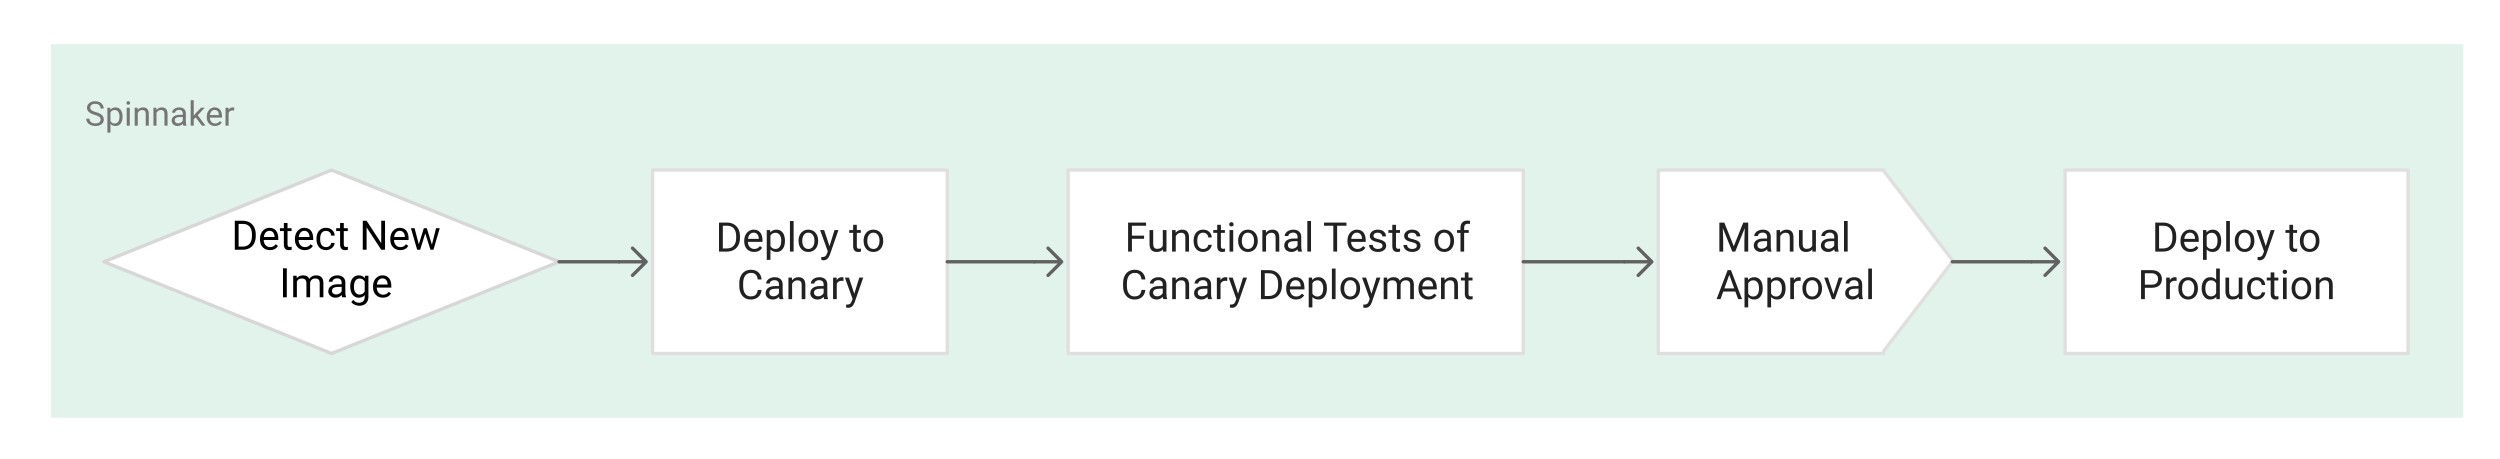 <?xml version="1.0" encoding="UTF-8" standalone="no"?>
<!DOCTYPE svg PUBLIC "-//W3C//DTD SVG 1.1//EN" "http://www.w3.org/Graphics/SVG/1.1/DTD/svg11.dtd">
<svg xmlns="http://www.w3.org/2000/svg" xmlns:xl="http://www.w3.org/1999/xlink" version="1.1" viewBox="0 0 736 135" width="736pt" height="135pt" xmlns:dc="http://purl.org/dc/elements/1.1/">
  <defs>
    <marker orient="auto" overflow="visible" markerUnits="strokeWidth" id="TreehouseArrow_Marker" viewBox="-1 -5 10 10" markerWidth="10" markerHeight="10" color="#616161">
      <g>
        <path d="M 8 0 L 0 0 M 4 -4 L 8 0 L 4 4" fill="none" stroke="currentColor" stroke-width="1"/>
      </g>
    </marker>
  </defs>
  <g stroke="none" stroke-opacity="1" stroke-dasharray="none" fill="none" fill-opacity="1">
    <title>Flow chart 3</title>
    <g>
      <title>Layer 1</title>
      <rect x="15" y="13" width="710.192" height="110" fill="#e2f3ec"/>
      <path d="M 97.596 50.064 L 164.596 77.064 L 97.596 104.064 L 30.596 77.064 Z" fill="white"/>
      <path d="M 97.596 50.064 L 164.596 77.064 L 97.596 104.064 L 30.596 77.064 Z" stroke="#d7d7d7" stroke-linecap="round" stroke-linejoin="round" stroke-width="1"/>
      <rect x="192.118" y="50.064" width="86.762" height="54" fill="white"/>
      <rect x="192.118" y="50.064" width="86.762" height="54" stroke="#dfdfdf" stroke-linecap="round" stroke-linejoin="round" stroke-width="1"/>
      <rect x="314.447" y="50.064" width="134" height="54" fill="white"/>
      <rect x="314.447" y="50.064" width="134" height="54" stroke="#dfdfdf" stroke-linecap="round" stroke-linejoin="round" stroke-width="1"/>
      <rect x="607.954" y="50.064" width="101" height="54" fill="white"/>
      <rect x="607.954" y="50.064" width="101" height="54" stroke="#dfdfdf" stroke-linecap="round" stroke-linejoin="round" stroke-width="1"/>
      <path d="M 554.639 103.221 L 574.954 76.814 L 554.639 50.407 L 554.639 50.064 L 554.375 50.064 L 488.192 50.064 L 488.192 104.064 L 554.639 104.064 Z" fill="white"/>
      <path d="M 554.639 103.221 L 574.954 76.814 L 554.639 50.407 L 554.639 50.064 L 554.375 50.064 L 488.192 50.064 L 488.192 104.064 L 554.639 104.064 Z" stroke="#dfdfdf" stroke-linecap="round" stroke-linejoin="round" stroke-width="1"/>
      <path d="M 164.596 77.064 L 166.547 77.064 L 182.218 77.064" marker-end="url(#TreehouseArrow_Marker)" stroke="#616161" stroke-linecap="round" stroke-linejoin="round" stroke-width="1"/>
      <line x1="278.88" y1="77.064" x2="304.547" y2="77.064" marker-end="url(#TreehouseArrow_Marker)" stroke="#616161" stroke-linecap="round" stroke-linejoin="round" stroke-width="1"/>
      <path d="M 448.447 77.064 L 456.51 77.064 L 478.291 77.064" marker-end="url(#TreehouseArrow_Marker)" stroke="#616161" stroke-linecap="round" stroke-linejoin="round" stroke-width="1"/>
      <path d="M 574.761 77.064 L 595.013 77.064 L 598.054 77.064" marker-end="url(#TreehouseArrow_Marker)" stroke="#616161" stroke-linecap="round" stroke-linejoin="round" stroke-width="1"/>
      <path d="M 27.92 33.831 C 27.116 33.6 26.531 33.316 26.165 32.979 C 25.798 32.642 25.615 32.226 25.615 31.731 C 25.615 31.172 25.839 30.708 26.287 30.342 C 26.734 29.976 27.316 29.793 28.032 29.793 C 28.521 29.793 28.956 29.887 29.338 30.076 C 29.721 30.265 30.017 30.525 30.227 30.857 C 30.437 31.189 30.542 31.552 30.542 31.946 L 29.6 31.946 C 29.6 31.517 29.463 31.179 29.189 30.933 C 28.916 30.687 28.53 30.564 28.032 30.564 C 27.57 30.564 27.209 30.666 26.951 30.87 C 26.692 31.073 26.562 31.355 26.562 31.717 C 26.562 32.007 26.685 32.251 26.931 32.452 C 27.177 32.652 27.595 32.835 28.186 33.001 C 28.777 33.167 29.239 33.35 29.573 33.55 C 29.906 33.75 30.154 33.984 30.315 34.251 C 30.476 34.518 30.557 34.832 30.557 35.193 C 30.557 35.77 30.332 36.231 29.883 36.578 C 29.434 36.924 28.833 37.098 28.081 37.098 C 27.593 37.098 27.137 37.004 26.714 36.817 C 26.291 36.63 25.964 36.373 25.735 36.048 C 25.505 35.722 25.391 35.353 25.391 34.939 L 26.333 34.939 C 26.333 35.369 26.492 35.708 26.809 35.958 C 27.126 36.207 27.55 36.331 28.081 36.331 C 28.576 36.331 28.955 36.23 29.219 36.028 C 29.482 35.826 29.614 35.551 29.614 35.203 C 29.614 34.855 29.492 34.585 29.248 34.395 C 29.004 34.205 28.561 34.017 27.92 33.831 Z" fill="#757575"/>
      <path d="M 36.079 34.417 C 36.079 35.221 35.895 35.869 35.527 36.36 C 35.16 36.852 34.661 37.098 34.033 37.098 C 33.392 37.098 32.887 36.894 32.52 36.487 L 32.52 39.031 L 31.616 39.031 L 31.616 31.717 L 32.441 31.717 L 32.485 32.303 C 32.853 31.847 33.364 31.619 34.019 31.619 C 34.653 31.619 35.155 31.858 35.525 32.337 C 35.894 32.815 36.079 33.481 36.079 34.334 Z M 35.176 34.314 C 35.176 33.719 35.049 33.248 34.795 32.903 C 34.541 32.558 34.193 32.386 33.75 32.386 C 33.203 32.386 32.793 32.628 32.52 33.113 L 32.52 35.638 C 32.79 36.119 33.203 36.36 33.76 36.36 C 34.193 36.36 34.537 36.189 34.792 35.845 C 35.048 35.502 35.176 34.992 35.176 34.314 Z" fill="#757575"/>
      <path d="M 38.208 37 L 37.305 37 L 37.305 31.717 L 38.208 31.717 Z M 37.231 30.315 C 37.231 30.169 37.276 30.045 37.366 29.944 C 37.455 29.843 37.588 29.793 37.764 29.793 C 37.939 29.793 38.073 29.843 38.164 29.944 C 38.255 30.045 38.301 30.169 38.301 30.315 C 38.301 30.462 38.255 30.584 38.164 30.682 C 38.073 30.779 37.939 30.828 37.764 30.828 C 37.588 30.828 37.455 30.779 37.366 30.682 C 37.276 30.584 37.231 30.462 37.231 30.315 Z" fill="#757575"/>
      <path d="M 40.508 31.717 L 40.537 32.381 C 40.941 31.873 41.468 31.619 42.119 31.619 C 43.236 31.619 43.799 32.249 43.809 33.509 L 43.809 37 L 42.905 37 L 42.905 33.504 C 42.902 33.123 42.815 32.841 42.644 32.659 C 42.473 32.477 42.207 32.386 41.846 32.386 C 41.553 32.386 41.296 32.464 41.074 32.62 C 40.853 32.776 40.68 32.981 40.557 33.235 L 40.557 37 L 39.653 37 L 39.653 31.717 Z" fill="#757575"/>
      <path d="M 46.025 31.717 L 46.055 32.381 C 46.458 31.873 46.986 31.619 47.637 31.619 C 48.753 31.619 49.316 32.249 49.326 33.509 L 49.326 37 L 48.423 37 L 48.423 33.504 C 48.42 33.123 48.333 32.841 48.162 32.659 C 47.991 32.477 47.725 32.386 47.363 32.386 C 47.07 32.386 46.813 32.464 46.592 32.62 C 46.37 32.776 46.198 32.981 46.074 33.235 L 46.074 37 L 45.171 37 L 45.171 31.717 Z" fill="#757575"/>
      <path d="M 53.95 37 C 53.898 36.896 53.856 36.71 53.823 36.443 C 53.403 36.88 52.902 37.098 52.319 37.098 C 51.798 37.098 51.371 36.95 51.038 36.656 C 50.704 36.361 50.537 35.988 50.537 35.535 C 50.537 34.985 50.746 34.558 51.165 34.253 C 51.583 33.949 52.171 33.797 52.93 33.797 L 53.809 33.797 L 53.809 33.382 C 53.809 33.066 53.714 32.815 53.525 32.627 C 53.337 32.44 53.058 32.347 52.69 32.347 C 52.368 32.347 52.098 32.428 51.88 32.591 C 51.662 32.754 51.553 32.951 51.553 33.182 L 50.645 33.182 C 50.645 32.918 50.738 32.663 50.925 32.417 C 51.112 32.172 51.366 31.977 51.687 31.834 C 52.008 31.691 52.36 31.619 52.744 31.619 C 53.353 31.619 53.83 31.771 54.175 32.076 C 54.52 32.38 54.699 32.799 54.712 33.333 L 54.712 35.765 C 54.712 36.25 54.774 36.635 54.897 36.922 L 54.897 37 Z M 52.451 36.312 C 52.734 36.312 53.003 36.238 53.257 36.092 C 53.511 35.945 53.695 35.755 53.809 35.521 L 53.809 34.437 L 53.101 34.437 C 51.994 34.437 51.44 34.76 51.44 35.408 C 51.44 35.691 51.535 35.913 51.724 36.072 C 51.912 36.232 52.155 36.312 52.451 36.312 Z" fill="#757575"/>
      <path d="M 57.603 34.554 L 57.036 35.145 L 57.036 37 L 56.133 37 L 56.133 29.5 L 57.036 29.5 L 57.036 34.036 L 57.52 33.455 L 59.165 31.717 L 60.264 31.717 L 58.208 33.924 L 60.503 37 L 59.443 37 Z" fill="#757575"/>
      <path d="M 63.291 37.098 C 62.575 37.098 61.992 36.862 61.543 36.392 C 61.094 35.922 60.869 35.293 60.869 34.505 L 60.869 34.339 C 60.869 33.815 60.969 33.347 61.169 32.935 C 61.37 32.523 61.65 32.201 62.009 31.968 C 62.369 31.736 62.759 31.619 63.179 31.619 C 63.866 31.619 64.399 31.845 64.78 32.298 C 65.161 32.75 65.352 33.398 65.352 34.241 L 65.352 34.617 L 61.772 34.617 C 61.785 35.138 61.938 35.559 62.229 35.879 C 62.52 36.2 62.891 36.36 63.34 36.36 C 63.659 36.36 63.929 36.295 64.15 36.165 C 64.372 36.035 64.565 35.862 64.731 35.647 L 65.283 36.077 C 64.84 36.757 64.176 37.098 63.291 37.098 Z M 63.179 32.361 C 62.814 32.361 62.508 32.494 62.261 32.759 C 62.013 33.025 61.86 33.396 61.802 33.875 L 64.448 33.875 L 64.448 33.807 C 64.422 33.348 64.299 32.992 64.077 32.74 C 63.856 32.487 63.556 32.361 63.179 32.361 Z" fill="#757575"/>
      <path d="M 68.95 32.527 C 68.813 32.505 68.665 32.493 68.506 32.493 C 67.913 32.493 67.511 32.745 67.3 33.25 L 67.3 37 L 66.396 37 L 66.396 31.717 L 67.275 31.717 L 67.29 32.327 C 67.586 31.855 68.006 31.619 68.55 31.619 C 68.726 31.619 68.859 31.642 68.95 31.688 Z" fill="#757575"/>
      <path d="M 69.123 73.524 L 69.123 64.993 L 71.531 64.993 C 72.274 64.993 72.93 65.157 73.5 65.485 C 74.071 65.813 74.511 66.28 74.821 66.885 C 75.132 67.491 75.289 68.186 75.293 68.971 L 75.293 69.516 C 75.293 70.321 75.138 71.026 74.827 71.631 C 74.517 72.237 74.073 72.702 73.497 73.026 C 72.921 73.35 72.25 73.516 71.485 73.524 Z M 70.248 65.918 L 70.248 72.604 L 71.432 72.604 C 72.299 72.604 72.974 72.334 73.456 71.795 C 73.939 71.256 74.18 70.489 74.18 69.493 L 74.18 68.995 C 74.18 68.026 73.952 67.273 73.497 66.736 C 73.042 66.199 72.397 65.926 71.561 65.918 Z" fill="black"/>
      <path d="M 79.453 73.641 C 78.594 73.641 77.895 73.359 77.356 72.794 C 76.817 72.23 76.547 71.475 76.547 70.53 L 76.547 70.33 C 76.547 69.702 76.667 69.14 76.907 68.646 C 77.148 68.152 77.484 67.765 77.915 67.486 C 78.347 67.206 78.815 67.067 79.319 67.067 C 80.143 67.067 80.783 67.338 81.24 67.881 C 81.697 68.424 81.926 69.202 81.926 70.213 L 81.926 70.664 L 77.631 70.664 C 77.647 71.289 77.829 71.794 78.179 72.179 C 78.529 72.564 78.973 72.756 79.512 72.756 C 79.895 72.756 80.219 72.678 80.485 72.522 C 80.75 72.366 80.983 72.159 81.182 71.901 L 81.844 72.416 C 81.313 73.233 80.516 73.641 79.453 73.641 Z M 79.319 67.957 C 78.881 67.957 78.514 68.117 78.217 68.435 C 77.92 68.753 77.737 69.2 77.666 69.774 L 80.842 69.774 L 80.842 69.692 C 80.811 69.141 80.662 68.714 80.397 68.412 C 80.131 68.109 79.772 67.957 79.319 67.957 Z" fill="black"/>
      <path d="M 84.651 65.649 L 84.651 67.184 L 85.834 67.184 L 85.834 68.022 L 84.651 68.022 L 84.651 71.954 C 84.651 72.207 84.703 72.398 84.809 72.525 C 84.914 72.652 85.094 72.715 85.348 72.715 C 85.473 72.715 85.645 72.692 85.863 72.645 L 85.863 73.524 C 85.578 73.602 85.301 73.641 85.031 73.641 C 84.547 73.641 84.182 73.495 83.936 73.202 C 83.69 72.909 83.567 72.493 83.567 71.954 L 83.567 68.022 L 82.412 68.022 L 82.412 67.184 L 83.567 67.184 L 83.567 65.649 Z" fill="black"/>
      <path d="M 89.731 73.641 C 88.871 73.641 88.172 73.359 87.633 72.794 C 87.094 72.23 86.824 71.475 86.824 70.53 L 86.824 70.33 C 86.824 69.702 86.945 69.14 87.185 68.646 C 87.425 68.152 87.761 67.765 88.193 67.486 C 88.624 67.206 89.092 67.067 89.596 67.067 C 90.42 67.067 91.061 67.338 91.518 67.881 C 91.975 68.424 92.203 69.202 92.203 70.213 L 92.203 70.664 L 87.908 70.664 C 87.924 71.289 88.107 71.794 88.456 72.179 C 88.806 72.564 89.25 72.756 89.789 72.756 C 90.172 72.756 90.496 72.678 90.762 72.522 C 91.028 72.366 91.26 72.159 91.459 71.901 L 92.121 72.416 C 91.59 73.233 90.793 73.641 89.731 73.641 Z M 89.596 67.957 C 89.158 67.957 88.791 68.117 88.494 68.435 C 88.197 68.753 88.014 69.2 87.944 69.774 L 91.119 69.774 L 91.119 69.692 C 91.088 69.141 90.94 68.714 90.674 68.412 C 90.408 68.109 90.049 67.957 89.596 67.957 Z" fill="black"/>
      <path d="M 96 72.756 C 96.387 72.756 96.725 72.639 97.014 72.405 C 97.303 72.17 97.463 71.877 97.494 71.526 L 98.52 71.526 C 98.5 71.889 98.375 72.235 98.145 72.563 C 97.914 72.891 97.607 73.153 97.222 73.348 C 96.837 73.543 96.43 73.641 96 73.641 C 95.137 73.641 94.45 73.353 93.941 72.777 C 93.431 72.201 93.176 71.413 93.176 70.412 L 93.176 70.231 C 93.176 69.614 93.289 69.065 93.516 68.584 C 93.742 68.104 94.068 67.731 94.491 67.465 C 94.915 67.2 95.416 67.067 95.994 67.067 C 96.705 67.067 97.296 67.28 97.767 67.705 C 98.237 68.131 98.488 68.684 98.52 69.364 L 97.494 69.364 C 97.463 68.954 97.308 68.617 97.029 68.353 C 96.749 68.089 96.404 67.957 95.994 67.957 C 95.444 67.957 95.017 68.156 94.714 68.552 C 94.411 68.949 94.26 69.522 94.26 70.272 L 94.26 70.477 C 94.26 71.207 94.41 71.77 94.711 72.164 C 95.012 72.559 95.442 72.756 96 72.756 Z" fill="black"/>
      <path d="M 101.209 65.649 L 101.209 67.184 L 102.393 67.184 L 102.393 68.022 L 101.209 68.022 L 101.209 71.954 C 101.209 72.207 101.262 72.398 101.367 72.525 C 101.473 72.652 101.653 72.715 101.906 72.715 C 102.031 72.715 102.203 72.692 102.422 72.645 L 102.422 73.524 C 102.137 73.602 101.86 73.641 101.59 73.641 C 101.106 73.641 100.74 73.495 100.494 73.202 C 100.248 72.909 100.125 72.493 100.125 71.954 L 100.125 68.022 L 98.971 68.022 L 98.971 67.184 L 100.125 67.184 L 100.125 65.649 Z" fill="black"/>
      <path d="M 113.356 73.524 L 112.225 73.524 L 107.93 66.95 L 107.93 73.524 L 106.799 73.524 L 106.799 64.993 L 107.93 64.993 L 112.237 71.596 L 112.237 64.993 L 113.356 64.993 Z" fill="black"/>
      <path d="M 117.815 73.641 C 116.955 73.641 116.256 73.359 115.717 72.794 C 115.178 72.23 114.908 71.475 114.908 70.53 L 114.908 70.33 C 114.908 69.702 115.029 69.14 115.269 68.646 C 115.509 68.152 115.845 67.765 116.277 67.486 C 116.708 67.206 117.176 67.067 117.68 67.067 C 118.504 67.067 119.145 67.338 119.602 67.881 C 120.059 68.424 120.287 69.202 120.287 70.213 L 120.287 70.664 L 115.992 70.664 C 116.008 71.289 116.191 71.794 116.54 72.179 C 116.89 72.564 117.334 72.756 117.873 72.756 C 118.256 72.756 118.58 72.678 118.846 72.522 C 119.112 72.366 119.344 72.159 119.543 71.901 L 120.205 72.416 C 119.674 73.233 118.877 73.641 117.815 73.641 Z M 117.68 67.957 C 117.242 67.957 116.875 68.117 116.578 68.435 C 116.281 68.753 116.098 69.2 116.028 69.774 L 119.203 69.774 L 119.203 69.692 C 119.172 69.141 119.024 68.714 118.758 68.412 C 118.492 68.109 118.133 67.957 117.68 67.957 Z" fill="black"/>
      <path d="M 127.154 72.03 L 128.373 67.184 L 129.457 67.184 L 127.612 73.524 L 126.733 73.524 L 125.192 68.719 L 123.692 73.524 L 122.813 73.524 L 120.973 67.184 L 122.051 67.184 L 123.299 71.93 L 124.776 67.184 L 125.649 67.184 Z" fill="black"/>
      <rect x="83.309" y="78.993" width="1.125" height="8.531" fill="black"/>
      <path d="M 87.34 81.184 L 87.369 81.887 C 87.834 81.34 88.461 81.067 89.25 81.067 C 90.137 81.067 90.74 81.407 91.061 82.086 C 91.272 81.782 91.546 81.536 91.884 81.348 C 92.222 81.161 92.621 81.067 93.082 81.067 C 94.473 81.067 95.18 81.803 95.203 83.276 L 95.203 87.524 L 94.119 87.524 L 94.119 83.34 C 94.119 82.887 94.016 82.548 93.809 82.324 C 93.602 82.099 93.254 81.987 92.766 81.987 C 92.363 81.987 92.029 82.107 91.764 82.347 C 91.498 82.587 91.344 82.911 91.301 83.317 L 91.301 87.524 L 90.211 87.524 L 90.211 83.37 C 90.211 82.448 89.76 81.987 88.858 81.987 C 88.147 81.987 87.66 82.289 87.399 82.895 L 87.399 87.524 L 86.315 87.524 L 86.315 81.184 Z" fill="black"/>
      <path d="M 100.752 87.524 C 100.69 87.399 100.639 87.176 100.6 86.856 C 100.096 87.379 99.494 87.641 98.795 87.641 C 98.17 87.641 97.657 87.464 97.257 87.111 C 96.857 86.757 96.656 86.309 96.656 85.766 C 96.656 85.106 96.907 84.593 97.409 84.228 C 97.911 83.863 98.617 83.68 99.528 83.68 L 100.582 83.68 L 100.582 83.182 C 100.582 82.803 100.469 82.501 100.242 82.277 C 100.016 82.052 99.682 81.94 99.24 81.94 C 98.854 81.94 98.529 82.037 98.268 82.233 C 98.006 82.428 97.875 82.664 97.875 82.942 L 96.785 82.942 C 96.785 82.625 96.898 82.32 97.122 82.025 C 97.347 81.73 97.652 81.496 98.036 81.325 C 98.421 81.153 98.844 81.067 99.305 81.067 C 100.035 81.067 100.608 81.249 101.022 81.615 C 101.436 81.98 101.651 82.483 101.666 83.123 L 101.666 86.041 C 101.666 86.623 101.74 87.086 101.889 87.43 L 101.889 87.524 Z M 98.953 86.698 C 99.293 86.698 99.615 86.61 99.92 86.434 C 100.225 86.258 100.446 86.03 100.582 85.748 L 100.582 84.448 L 99.733 84.448 C 98.404 84.448 97.74 84.836 97.74 85.614 C 97.74 85.954 97.854 86.219 98.08 86.411 C 98.307 86.602 98.598 86.698 98.953 86.698 Z" fill="black"/>
      <path d="M 103.108 84.301 C 103.108 83.313 103.336 82.527 103.793 81.943 C 104.25 81.359 104.856 81.067 105.61 81.067 C 106.383 81.067 106.987 81.34 107.42 81.887 L 107.473 81.184 L 108.463 81.184 L 108.463 87.371 C 108.463 88.192 108.22 88.838 107.734 89.311 C 107.247 89.784 106.594 90.02 105.774 90.02 C 105.317 90.02 104.869 89.922 104.432 89.727 C 103.994 89.532 103.66 89.264 103.43 88.924 L 103.992 88.274 C 104.457 88.848 105.026 89.135 105.697 89.135 C 106.225 89.135 106.636 88.987 106.931 88.69 C 107.226 88.393 107.373 87.975 107.373 87.436 L 107.373 86.891 C 106.94 87.391 106.348 87.641 105.598 87.641 C 104.856 87.641 104.255 87.342 103.796 86.745 C 103.337 86.147 103.108 85.332 103.108 84.301 Z M 104.197 84.424 C 104.197 85.139 104.344 85.701 104.637 86.109 C 104.93 86.517 105.34 86.721 105.867 86.721 C 106.551 86.721 107.053 86.411 107.373 85.789 L 107.373 82.895 C 107.041 82.289 106.543 81.987 105.879 81.987 C 105.352 81.987 104.94 82.192 104.643 82.602 C 104.346 83.012 104.197 83.62 104.197 84.424 Z" fill="black"/>
      <path d="M 112.729 87.641 C 111.869 87.641 111.17 87.359 110.631 86.794 C 110.092 86.23 109.822 85.475 109.822 84.53 L 109.822 84.33 C 109.822 83.702 109.943 83.14 110.183 82.646 C 110.423 82.152 110.759 81.765 111.191 81.486 C 111.622 81.206 112.09 81.067 112.594 81.067 C 113.418 81.067 114.059 81.338 114.516 81.881 C 114.973 82.424 115.201 83.202 115.201 84.213 L 115.201 84.664 L 110.906 84.664 C 110.922 85.289 111.105 85.794 111.454 86.179 C 111.804 86.564 112.248 86.756 112.787 86.756 C 113.17 86.756 113.494 86.678 113.76 86.522 C 114.026 86.366 114.258 86.159 114.457 85.901 L 115.119 86.416 C 114.588 87.233 113.791 87.641 112.729 87.641 Z M 112.594 81.957 C 112.156 81.957 111.789 82.117 111.492 82.435 C 111.196 82.753 111.012 83.2 110.942 83.774 L 114.117 83.774 L 114.117 83.692 C 114.086 83.141 113.938 82.714 113.672 82.412 C 113.406 82.109 113.047 81.957 112.594 81.957 Z" fill="black"/>
      <path d="M 211.674 74.064 L 211.674 65.533 L 214.082 65.533 C 214.824 65.533 215.48 65.697 216.051 66.025 C 216.621 66.353 217.061 66.82 217.372 67.425 C 217.682 68.031 217.84 68.726 217.844 69.511 L 217.844 70.056 C 217.844 70.861 217.688 71.566 217.378 72.171 C 217.067 72.777 216.624 73.242 216.048 73.566 C 215.471 73.89 214.801 74.056 214.035 74.064 Z M 212.799 66.458 L 212.799 73.144 L 213.982 73.144 C 214.849 73.144 215.524 72.874 216.007 72.335 C 216.489 71.796 216.73 71.029 216.73 70.033 L 216.73 69.535 C 216.73 68.566 216.503 67.813 216.048 67.276 C 215.593 66.739 214.947 66.466 214.111 66.458 Z" fill="#212121"/>
      <path d="M 222.004 74.181 C 221.144 74.181 220.445 73.899 219.906 73.334 C 219.367 72.77 219.097 72.015 219.097 71.07 L 219.097 70.87 C 219.097 70.242 219.218 69.68 219.458 69.186 C 219.698 68.692 220.034 68.305 220.466 68.026 C 220.897 67.746 221.365 67.607 221.869 67.607 C 222.693 67.607 223.334 67.878 223.791 68.421 C 224.248 68.964 224.476 69.742 224.476 70.753 L 224.476 71.204 L 220.181 71.204 C 220.197 71.829 220.38 72.334 220.729 72.719 C 221.079 73.104 221.523 73.296 222.062 73.296 C 222.445 73.296 222.769 73.218 223.035 73.062 C 223.301 72.906 223.533 72.699 223.732 72.441 L 224.394 72.956 C 223.863 73.773 223.066 74.181 222.004 74.181 Z M 221.869 68.497 C 221.431 68.497 221.064 68.657 220.767 68.975 C 220.47 69.293 220.287 69.74 220.217 70.314 L 223.392 70.314 L 223.392 70.232 C 223.361 69.681 223.213 69.254 222.947 68.952 C 222.681 68.649 222.322 68.497 221.869 68.497 Z" fill="#212121"/>
      <path d="M 231.086 70.964 C 231.086 71.929 230.865 72.706 230.424 73.296 C 229.982 73.886 229.385 74.181 228.631 74.181 C 227.861 74.181 227.256 73.937 226.814 73.449 L 226.814 76.501 L 225.73 76.501 L 225.73 67.724 L 226.72 67.724 L 226.773 68.427 C 227.215 67.88 227.828 67.607 228.613 67.607 C 229.375 67.607 229.977 67.894 230.421 68.468 C 230.864 69.042 231.086 69.841 231.086 70.865 Z M 230.002 70.841 C 230.002 70.126 229.849 69.562 229.545 69.148 C 229.24 68.734 228.822 68.527 228.291 68.527 C 227.635 68.527 227.142 68.818 226.814 69.4 L 226.814 72.429 C 227.138 73.007 227.635 73.296 228.303 73.296 C 228.822 73.296 229.235 73.09 229.542 72.678 C 229.848 72.266 230.002 71.654 230.002 70.841 Z" fill="#212121"/>
      <rect x="232.556" y="65.064" width="1.084" height="9" fill="#212121"/>
      <path d="M 235.088 70.835 C 235.088 70.214 235.21 69.656 235.454 69.16 C 235.698 68.663 236.038 68.281 236.473 68.011 C 236.909 67.742 237.406 67.607 237.965 67.607 C 238.828 67.607 239.526 67.906 240.059 68.503 C 240.593 69.101 240.859 69.896 240.859 70.888 L 240.859 70.964 C 240.859 71.581 240.741 72.135 240.505 72.625 C 240.268 73.116 239.93 73.497 239.491 73.771 C 239.052 74.044 238.547 74.181 237.976 74.181 C 237.117 74.181 236.421 73.882 235.887 73.285 C 235.354 72.687 235.088 71.896 235.088 70.911 Z M 236.178 70.964 C 236.178 71.667 236.341 72.232 236.667 72.658 C 236.993 73.083 237.429 73.296 237.976 73.296 C 238.527 73.296 238.965 73.08 239.289 72.649 C 239.613 72.217 239.775 71.613 239.775 70.835 C 239.775 70.14 239.61 69.577 239.28 69.145 C 238.95 68.713 238.511 68.497 237.965 68.497 C 237.429 68.497 236.998 68.71 236.67 69.136 C 236.342 69.562 236.178 70.171 236.178 70.964 Z" fill="#212121"/>
      <path d="M 244.205 72.476 L 245.681 67.724 L 246.842 67.724 L 244.293 75.042 C 243.898 76.097 243.271 76.624 242.412 76.624 L 242.207 76.607 L 241.803 76.531 L 241.803 75.652 L 242.095 75.675 C 242.463 75.675 242.749 75.601 242.954 75.453 C 243.159 75.304 243.328 75.033 243.461 74.638 L 243.701 73.994 L 241.439 67.724 L 242.623 67.724 Z" fill="#212121"/>
      <path d="M 252.25 66.189 L 252.25 67.724 L 253.433 67.724 L 253.433 68.562 L 252.25 68.562 L 252.25 72.494 C 252.25 72.747 252.303 72.938 252.408 73.065 C 252.513 73.192 252.693 73.255 252.947 73.255 C 253.072 73.255 253.244 73.232 253.463 73.185 L 253.463 74.064 C 253.178 74.142 252.9 74.181 252.631 74.181 C 252.146 74.181 251.781 74.035 251.535 73.742 C 251.289 73.449 251.166 73.033 251.166 72.494 L 251.166 68.562 L 250.011 68.562 L 250.011 67.724 L 251.166 67.724 L 251.166 66.189 Z" fill="#212121"/>
      <path d="M 254.242 70.835 C 254.242 70.214 254.364 69.656 254.608 69.16 C 254.852 68.663 255.192 68.281 255.628 68.011 C 256.063 67.742 256.56 67.607 257.119 67.607 C 257.982 67.607 258.68 67.906 259.214 68.503 C 259.747 69.101 260.013 69.896 260.013 70.888 L 260.013 70.964 C 260.013 71.581 259.895 72.135 259.659 72.625 C 259.423 73.116 259.085 73.497 258.645 73.771 C 258.206 74.044 257.701 74.181 257.131 74.181 C 256.271 74.181 255.575 73.882 255.042 73.285 C 254.509 72.687 254.242 71.896 254.242 70.911 Z M 255.332 70.964 C 255.332 71.667 255.495 72.232 255.821 72.658 C 256.147 73.083 256.584 73.296 257.131 73.296 C 257.681 73.296 258.119 73.08 258.443 72.649 C 258.767 72.217 258.929 71.613 258.929 70.835 C 258.929 70.14 258.764 69.577 258.434 69.145 C 258.104 68.713 257.666 68.497 257.119 68.497 C 256.584 68.497 256.152 68.71 255.824 69.136 C 255.496 69.562 255.332 70.171 255.332 70.964 Z" fill="#212121"/>
      <path d="M 224.219 85.357 C 224.113 86.259 223.78 86.955 223.219 87.446 C 222.659 87.936 221.914 88.181 220.984 88.181 C 219.976 88.181 219.169 87.82 218.561 87.097 C 217.954 86.374 217.65 85.408 217.65 84.197 L 217.65 83.376 C 217.65 82.583 217.792 81.886 218.075 81.285 C 218.358 80.683 218.76 80.221 219.279 79.899 C 219.799 79.577 220.4 79.415 221.084 79.415 C 221.99 79.415 222.717 79.668 223.263 80.174 C 223.81 80.68 224.129 81.38 224.219 82.275 L 223.088 82.275 C 222.99 81.595 222.778 81.103 222.452 80.798 C 222.126 80.494 221.67 80.341 221.084 80.341 C 220.365 80.341 219.802 80.607 219.393 81.138 C 218.985 81.669 218.781 82.425 218.781 83.406 L 218.781 84.232 C 218.781 85.158 218.974 85.894 219.361 86.441 C 219.748 86.988 220.289 87.261 220.984 87.261 C 221.609 87.261 222.089 87.12 222.423 86.836 C 222.757 86.553 222.978 86.06 223.088 85.357 Z" fill="#212121"/>
      <path d="M 229.498 88.064 C 229.435 87.939 229.385 87.716 229.345 87.396 C 228.842 87.919 228.24 88.181 227.541 88.181 C 226.916 88.181 226.403 88.004 226.003 87.651 C 225.602 87.297 225.402 86.849 225.402 86.306 C 225.402 85.646 225.653 85.133 226.155 84.768 C 226.657 84.403 227.363 84.22 228.273 84.22 L 229.328 84.22 L 229.328 83.722 C 229.328 83.343 229.215 83.041 228.988 82.817 C 228.761 82.592 228.428 82.48 227.986 82.48 C 227.599 82.48 227.275 82.578 227.013 82.773 C 226.752 82.968 226.621 83.204 226.621 83.482 L 225.531 83.482 C 225.531 83.165 225.643 82.86 225.868 82.565 C 226.093 82.27 226.397 82.036 226.782 81.865 C 227.167 81.693 227.59 81.607 228.051 81.607 C 228.781 81.607 229.353 81.789 229.767 82.155 C 230.181 82.52 230.396 83.023 230.412 83.663 L 230.412 86.581 C 230.412 87.163 230.486 87.626 230.635 87.97 L 230.635 88.064 Z M 227.699 87.238 C 228.039 87.238 228.361 87.15 228.666 86.974 C 228.97 86.798 229.191 86.57 229.328 86.288 L 229.328 84.988 L 228.478 84.988 C 227.15 84.988 226.486 85.376 226.486 86.154 C 226.486 86.494 226.599 86.759 226.826 86.951 C 227.053 87.142 227.344 87.238 227.699 87.238 Z" fill="#212121"/>
      <path d="M 233.136 81.724 L 233.172 82.521 C 233.656 81.911 234.289 81.607 235.07 81.607 C 236.41 81.607 237.086 82.363 237.097 83.874 L 237.097 88.064 L 236.013 88.064 L 236.013 83.869 C 236.01 83.411 235.905 83.074 235.7 82.855 C 235.495 82.636 235.176 82.527 234.742 82.527 C 234.39 82.527 234.082 82.62 233.816 82.808 C 233.551 82.995 233.344 83.242 233.195 83.546 L 233.195 88.064 L 232.111 88.064 L 232.111 81.724 Z" fill="#212121"/>
      <path d="M 242.646 88.064 C 242.584 87.939 242.533 87.716 242.494 87.396 C 241.99 87.919 241.388 88.181 240.689 88.181 C 240.064 88.181 239.552 88.004 239.151 87.651 C 238.751 87.297 238.551 86.849 238.551 86.306 C 238.551 85.646 238.802 85.133 239.303 84.768 C 239.805 84.403 240.511 84.22 241.422 84.22 L 242.476 84.22 L 242.476 83.722 C 242.476 83.343 242.363 83.041 242.136 82.817 C 241.91 82.592 241.576 82.48 241.135 82.48 C 240.748 82.48 240.424 82.578 240.162 82.773 C 239.9 82.968 239.769 83.204 239.769 83.482 L 238.679 83.482 C 238.679 83.165 238.792 82.86 239.016 82.565 C 239.241 82.27 239.546 82.036 239.93 81.865 C 240.315 81.693 240.738 81.607 241.199 81.607 C 241.929 81.607 242.502 81.789 242.916 82.155 C 243.33 82.52 243.545 83.023 243.56 83.663 L 243.56 86.581 C 243.56 87.163 243.635 87.626 243.783 87.97 L 243.783 88.064 Z M 240.847 87.238 C 241.187 87.238 241.51 87.15 241.814 86.974 C 242.119 86.798 242.34 86.57 242.476 86.288 L 242.476 84.988 L 241.627 84.988 C 240.299 84.988 239.635 85.376 239.635 86.154 C 239.635 86.494 239.748 86.759 239.974 86.951 C 240.201 87.142 240.492 87.238 240.847 87.238 Z" fill="#212121"/>
      <path d="M 248.324 82.697 C 248.16 82.669 247.982 82.656 247.791 82.656 C 247.08 82.656 246.597 82.958 246.344 83.564 L 246.344 88.064 L 245.26 88.064 L 245.26 81.724 L 246.314 81.724 L 246.332 82.456 C 246.687 81.89 247.191 81.607 247.844 81.607 C 248.054 81.607 248.215 81.634 248.324 81.689 Z" fill="#212121"/>
      <path d="M 251.5 86.476 L 252.976 81.724 L 254.136 81.724 L 251.588 89.042 C 251.193 90.097 250.566 90.624 249.707 90.624 L 249.502 90.607 L 249.097 90.531 L 249.097 89.652 L 249.39 89.675 C 249.758 89.675 250.044 89.601 250.249 89.453 C 250.454 89.304 250.623 89.033 250.756 88.638 L 250.996 87.994 L 248.734 81.724 L 249.918 81.724 Z" fill="#212121"/>
      <path d="M 336.815 70.296 L 333.235 70.296 L 333.235 74.064 L 332.11 74.064 L 332.11 65.533 L 337.395 65.533 L 337.395 66.458 L 333.235 66.458 L 333.235 69.376 L 336.815 69.376 Z" fill="#212121"/>
      <path d="M 342.358 73.437 C 341.936 73.933 341.317 74.181 340.5 74.181 C 339.824 74.181 339.31 73.985 338.956 73.592 C 338.603 73.2 338.424 72.619 338.42 71.849 L 338.42 67.724 L 339.504 67.724 L 339.504 71.82 C 339.504 72.781 339.895 73.261 340.676 73.261 C 341.504 73.261 342.055 72.953 342.328 72.335 L 342.328 67.724 L 343.412 67.724 L 343.412 74.064 L 342.381 74.064 Z" fill="#212121"/>
      <path d="M 346.084 67.724 L 346.119 68.521 C 346.604 67.911 347.237 67.607 348.018 67.607 C 349.358 67.607 350.033 68.363 350.045 69.874 L 350.045 74.064 L 348.961 74.064 L 348.961 69.869 C 348.957 69.411 348.853 69.074 348.648 68.855 C 348.443 68.636 348.123 68.527 347.69 68.527 C 347.338 68.527 347.03 68.62 346.764 68.808 C 346.498 68.995 346.291 69.242 346.143 69.546 L 346.143 74.064 L 345.059 74.064 L 345.059 67.724 Z" fill="#212121"/>
      <path d="M 354.223 73.296 C 354.61 73.296 354.948 73.179 355.237 72.945 C 355.526 72.71 355.686 72.417 355.717 72.066 L 356.742 72.066 C 356.723 72.429 356.598 72.775 356.367 73.103 C 356.137 73.431 355.829 73.693 355.445 73.888 C 355.06 74.083 354.653 74.181 354.223 74.181 C 353.36 74.181 352.673 73.893 352.163 73.317 C 351.654 72.741 351.399 71.953 351.399 70.953 L 351.399 70.771 C 351.399 70.154 351.512 69.605 351.739 69.124 C 351.965 68.644 352.29 68.271 352.714 68.005 C 353.138 67.74 353.639 67.607 354.217 67.607 C 354.928 67.607 355.519 67.82 355.99 68.245 C 356.46 68.671 356.711 69.224 356.742 69.904 L 355.717 69.904 C 355.686 69.494 355.531 69.157 355.251 68.893 C 354.972 68.629 354.627 68.497 354.217 68.497 C 353.666 68.497 353.24 68.696 352.937 69.092 C 352.634 69.489 352.483 70.062 352.483 70.812 L 352.483 71.017 C 352.483 71.747 352.633 72.31 352.934 72.704 C 353.235 73.099 353.664 73.296 354.223 73.296 Z" fill="#212121"/>
      <path d="M 359.432 66.189 L 359.432 67.724 L 360.615 67.724 L 360.615 68.562 L 359.432 68.562 L 359.432 72.494 C 359.432 72.747 359.485 72.938 359.59 73.065 C 359.696 73.192 359.875 73.255 360.129 73.255 C 360.254 73.255 360.426 73.232 360.645 73.185 L 360.645 74.064 C 360.36 74.142 360.082 74.181 359.813 74.181 C 359.328 74.181 358.963 74.035 358.717 73.742 C 358.471 73.449 358.348 73.033 358.348 72.494 L 358.348 68.562 L 357.194 68.562 L 357.194 67.724 L 358.348 67.724 L 358.348 66.189 Z" fill="#212121"/>
      <path d="M 363.059 74.064 L 361.975 74.064 L 361.975 67.724 L 363.059 67.724 Z M 361.887 66.042 C 361.887 65.867 361.941 65.718 362.048 65.597 C 362.156 65.476 362.315 65.415 362.526 65.415 C 362.737 65.415 362.897 65.476 363.006 65.597 C 363.115 65.718 363.17 65.867 363.17 66.042 C 363.17 66.218 363.115 66.365 363.006 66.482 C 362.897 66.599 362.737 66.658 362.526 66.658 C 362.315 66.658 362.156 66.599 362.048 66.482 C 361.941 66.365 361.887 66.218 361.887 66.042 Z" fill="#212121"/>
      <path d="M 364.506 70.835 C 364.506 70.214 364.628 69.656 364.872 69.16 C 365.116 68.663 365.456 68.281 365.892 68.011 C 366.327 67.742 366.824 67.607 367.383 67.607 C 368.246 67.607 368.945 67.906 369.478 68.503 C 370.011 69.101 370.278 69.896 370.278 70.888 L 370.278 70.964 C 370.278 71.581 370.159 72.135 369.923 72.625 C 369.687 73.116 369.349 73.497 368.909 73.771 C 368.47 74.044 367.965 74.181 367.395 74.181 C 366.535 74.181 365.839 73.882 365.306 73.285 C 364.773 72.687 364.506 71.896 364.506 70.911 Z M 365.596 70.964 C 365.596 71.667 365.759 72.232 366.085 72.658 C 366.411 73.083 366.848 73.296 367.395 73.296 C 367.946 73.296 368.383 73.08 368.707 72.649 C 369.031 72.217 369.194 71.613 369.194 70.835 C 369.194 70.14 369.029 69.577 368.699 69.145 C 368.368 68.713 367.93 68.497 367.383 68.497 C 366.848 68.497 366.416 68.71 366.088 69.136 C 365.76 69.562 365.596 70.171 365.596 70.964 Z" fill="#212121"/>
      <path d="M 372.662 67.724 L 372.698 68.521 C 373.182 67.911 373.815 67.607 374.596 67.607 C 375.936 67.607 376.612 68.363 376.623 69.874 L 376.623 74.064 L 375.539 74.064 L 375.539 69.869 C 375.535 69.411 375.431 69.074 375.226 68.855 C 375.021 68.636 374.701 68.527 374.268 68.527 C 373.916 68.527 373.608 68.62 373.342 68.808 C 373.076 68.995 372.869 69.242 372.721 69.546 L 372.721 74.064 L 371.637 74.064 L 371.637 67.724 Z" fill="#212121"/>
      <path d="M 382.172 74.064 C 382.11 73.939 382.059 73.716 382.02 73.396 C 381.516 73.919 380.914 74.181 380.215 74.181 C 379.59 74.181 379.077 74.004 378.677 73.651 C 378.277 73.297 378.076 72.849 378.076 72.306 C 378.076 71.646 378.327 71.133 378.829 70.768 C 379.331 70.403 380.037 70.22 380.948 70.22 L 382.002 70.22 L 382.002 69.722 C 382.002 69.343 381.889 69.041 381.662 68.817 C 381.436 68.592 381.102 68.48 380.66 68.48 C 380.274 68.48 379.95 68.578 379.688 68.773 C 379.426 68.968 379.295 69.204 379.295 69.482 L 378.205 69.482 C 378.205 69.165 378.318 68.86 378.542 68.565 C 378.767 68.27 379.072 68.036 379.456 67.865 C 379.841 67.693 380.264 67.607 380.725 67.607 C 381.455 67.607 382.028 67.789 382.442 68.155 C 382.856 68.52 383.071 69.023 383.086 69.663 L 383.086 72.581 C 383.086 73.163 383.16 73.626 383.309 73.97 L 383.309 74.064 Z M 380.373 73.238 C 380.713 73.238 381.035 73.15 381.34 72.974 C 381.645 72.798 381.865 72.57 382.002 72.288 L 382.002 70.988 L 381.153 70.988 C 379.824 70.988 379.16 71.376 379.16 72.154 C 379.16 72.494 379.274 72.759 379.5 72.951 C 379.727 73.142 380.018 73.238 380.373 73.238 Z" fill="#212121"/>
      <rect x="384.879" y="65.064" width="1.084" height="9" fill="#212121"/>
      <path d="M 396.393 66.458 L 393.651 66.458 L 393.651 74.064 L 392.531 74.064 L 392.531 66.458 L 389.795 66.458 L 389.795 65.533 L 396.393 65.533 Z" fill="#212121"/>
      <path d="M 399.592 74.181 C 398.733 74.181 398.033 73.899 397.494 73.334 C 396.955 72.77 396.686 72.015 396.686 71.07 L 396.686 70.87 C 396.686 70.242 396.806 69.68 397.046 69.186 C 397.286 68.692 397.622 68.305 398.054 68.026 C 398.486 67.746 398.953 67.607 399.457 67.607 C 400.281 67.607 400.922 67.878 401.379 68.421 C 401.836 68.964 402.065 69.742 402.065 70.753 L 402.065 71.204 L 397.77 71.204 C 397.785 71.829 397.968 72.334 398.318 72.719 C 398.667 73.104 399.112 73.296 399.651 73.296 C 400.033 73.296 400.358 73.218 400.623 73.062 C 400.889 72.906 401.121 72.699 401.321 72.441 L 401.983 72.956 C 401.451 73.773 400.655 74.181 399.592 74.181 Z M 399.457 68.497 C 399.02 68.497 398.653 68.657 398.356 68.975 C 398.059 69.293 397.875 69.74 397.805 70.314 L 400.981 70.314 L 400.981 70.232 C 400.95 69.681 400.801 69.254 400.535 68.952 C 400.27 68.649 399.91 68.497 399.457 68.497 Z" fill="#212121"/>
      <path d="M 407.01 72.382 C 407.01 72.089 406.9 71.862 406.679 71.7 C 406.458 71.537 406.074 71.398 405.525 71.281 C 404.976 71.163 404.54 71.023 404.218 70.859 C 403.896 70.695 403.658 70.499 403.503 70.273 C 403.349 70.046 403.272 69.777 403.272 69.464 C 403.272 68.945 403.491 68.505 403.931 68.146 C 404.37 67.786 404.932 67.607 405.615 67.607 C 406.334 67.607 406.917 67.792 407.365 68.163 C 407.812 68.535 408.035 69.009 408.035 69.587 L 406.946 69.587 C 406.946 69.29 406.82 69.035 406.568 68.82 C 406.316 68.605 405.998 68.497 405.615 68.497 C 405.221 68.497 404.912 68.583 404.69 68.755 C 404.467 68.927 404.356 69.152 404.356 69.429 C 404.356 69.691 404.459 69.888 404.666 70.021 C 404.873 70.154 405.247 70.281 405.788 70.402 C 406.329 70.523 406.768 70.667 407.104 70.835 C 407.44 71.003 407.689 71.205 407.851 71.442 C 408.013 71.678 408.094 71.966 408.094 72.306 C 408.094 72.872 407.867 73.327 407.414 73.668 C 406.961 74.01 406.373 74.181 405.651 74.181 C 405.143 74.181 404.694 74.091 404.303 73.911 C 403.912 73.732 403.607 73.481 403.386 73.159 C 403.165 72.836 403.055 72.488 403.055 72.113 L 404.139 72.113 C 404.158 72.476 404.304 72.764 404.575 72.977 C 404.847 73.19 405.205 73.296 405.651 73.296 C 406.061 73.296 406.39 73.213 406.638 73.047 C 406.886 72.881 407.01 72.66 407.01 72.382 Z" fill="#212121"/>
      <path d="M 410.977 66.189 L 410.977 67.724 L 412.16 67.724 L 412.16 68.562 L 410.977 68.562 L 410.977 72.494 C 410.977 72.747 411.03 72.938 411.135 73.065 C 411.24 73.192 411.42 73.255 411.674 73.255 C 411.799 73.255 411.971 73.232 412.19 73.185 L 412.19 74.064 C 411.905 74.142 411.627 74.181 411.358 74.181 C 410.873 74.181 410.508 74.035 410.262 73.742 C 410.016 73.449 409.893 73.033 409.893 72.494 L 409.893 68.562 L 408.739 68.562 L 408.739 67.724 L 409.893 67.724 L 409.893 66.189 Z" fill="#212121"/>
      <path d="M 417.117 72.382 C 417.117 72.089 417.007 71.862 416.786 71.7 C 416.566 71.537 416.181 71.398 415.632 71.281 C 415.083 71.163 414.648 71.023 414.325 70.859 C 414.003 70.695 413.765 70.499 413.611 70.273 C 413.456 70.046 413.379 69.777 413.379 69.464 C 413.379 68.945 413.599 68.505 414.038 68.146 C 414.478 67.786 415.039 67.607 415.723 67.607 C 416.442 67.607 417.025 67.792 417.472 68.163 C 417.919 68.535 418.143 69.009 418.143 69.587 L 417.053 69.587 C 417.053 69.29 416.927 69.035 416.675 68.82 C 416.423 68.605 416.106 68.497 415.723 68.497 C 415.328 68.497 415.02 68.583 414.797 68.755 C 414.575 68.927 414.463 69.152 414.463 69.429 C 414.463 69.691 414.567 69.888 414.774 70.021 C 414.981 70.154 415.355 70.281 415.896 70.402 C 416.437 70.523 416.875 70.667 417.211 70.835 C 417.547 71.003 417.796 71.205 417.958 71.442 C 418.12 71.678 418.201 71.966 418.201 72.306 C 418.201 72.872 417.975 73.327 417.522 73.668 C 417.069 74.01 416.481 74.181 415.758 74.181 C 415.25 74.181 414.801 74.091 414.41 73.911 C 414.02 73.732 413.714 73.481 413.493 73.159 C 413.273 72.836 413.162 72.488 413.162 72.113 L 414.246 72.113 C 414.266 72.476 414.411 72.764 414.683 72.977 C 414.954 73.19 415.313 73.296 415.758 73.296 C 416.168 73.296 416.497 73.213 416.745 73.047 C 416.993 72.881 417.117 72.66 417.117 72.382 Z" fill="#212121"/>
      <path d="M 422.297 70.835 C 422.297 70.214 422.419 69.656 422.663 69.16 C 422.908 68.663 423.247 68.281 423.683 68.011 C 424.118 67.742 424.615 67.607 425.174 67.607 C 426.037 67.607 426.736 67.906 427.269 68.503 C 427.802 69.101 428.069 69.896 428.069 70.888 L 428.069 70.964 C 428.069 71.581 427.95 72.135 427.714 72.625 C 427.478 73.116 427.14 73.497 426.7 73.771 C 426.261 74.044 425.756 74.181 425.186 74.181 C 424.326 74.181 423.63 73.882 423.097 73.285 C 422.564 72.687 422.297 71.896 422.297 70.911 Z M 423.387 70.964 C 423.387 71.667 423.55 72.232 423.876 72.658 C 424.202 73.083 424.639 73.296 425.186 73.296 C 425.737 73.296 426.174 73.08 426.498 72.649 C 426.823 72.217 426.985 71.613 426.985 70.835 C 426.985 70.14 426.82 69.577 426.49 69.145 C 426.159 68.713 425.721 68.497 425.174 68.497 C 424.639 68.497 424.207 68.71 423.879 69.136 C 423.551 69.562 423.387 70.171 423.387 70.964 Z" fill="#212121"/>
      <path d="M 429.961 74.064 L 429.961 68.562 L 428.959 68.562 L 428.959 67.724 L 429.961 67.724 L 429.961 67.074 C 429.961 66.394 430.143 65.869 430.506 65.497 C 430.869 65.126 431.383 64.941 432.047 64.941 C 432.297 64.941 432.545 64.974 432.791 65.04 L 432.733 65.919 C 432.549 65.884 432.354 65.867 432.147 65.867 C 431.795 65.867 431.524 65.969 431.332 66.174 C 431.141 66.379 431.045 66.673 431.045 67.056 L 431.045 67.724 L 432.399 67.724 L 432.399 68.562 L 431.045 68.562 L 431.045 74.064 Z" fill="#212121"/>
      <path d="M 337.201 85.357 C 337.096 86.259 336.763 86.955 336.202 87.446 C 335.642 87.936 334.897 88.181 333.967 88.181 C 332.959 88.181 332.152 87.82 331.544 87.097 C 330.937 86.374 330.633 85.408 330.633 84.197 L 330.633 83.376 C 330.633 82.583 330.775 81.886 331.058 81.285 C 331.341 80.683 331.742 80.221 332.262 79.899 C 332.781 79.577 333.383 79.415 334.067 79.415 C 334.973 79.415 335.699 79.668 336.246 80.174 C 336.793 80.68 337.112 81.38 337.201 82.275 L 336.071 82.275 C 335.973 81.595 335.761 81.103 335.435 80.798 C 335.109 80.494 334.653 80.341 334.067 80.341 C 333.348 80.341 332.784 80.607 332.376 81.138 C 331.968 81.669 331.764 82.425 331.764 83.406 L 331.764 84.232 C 331.764 85.158 331.957 85.894 332.344 86.441 C 332.731 86.988 333.272 87.261 333.967 87.261 C 334.592 87.261 335.072 87.12 335.406 86.836 C 335.74 86.553 335.961 86.06 336.071 85.357 Z" fill="#212121"/>
      <path d="M 342.481 88.064 C 342.418 87.939 342.367 87.716 342.328 87.396 C 341.824 87.919 341.223 88.181 340.524 88.181 C 339.899 88.181 339.386 88.004 338.986 87.651 C 338.585 87.297 338.385 86.849 338.385 86.306 C 338.385 85.646 338.636 85.133 339.138 84.768 C 339.64 84.403 340.346 84.22 341.256 84.22 L 342.311 84.22 L 342.311 83.722 C 342.311 83.343 342.198 83.041 341.971 82.817 C 341.744 82.592 341.41 82.48 340.969 82.48 C 340.582 82.48 340.258 82.578 339.996 82.773 C 339.735 82.968 339.604 83.204 339.604 83.482 L 338.514 83.482 C 338.514 83.165 338.626 82.86 338.851 82.565 C 339.075 82.27 339.38 82.036 339.765 81.865 C 340.15 81.693 340.573 81.607 341.033 81.607 C 341.764 81.607 342.336 81.789 342.75 82.155 C 343.164 82.52 343.379 83.023 343.395 83.663 L 343.395 86.581 C 343.395 87.163 343.469 87.626 343.617 87.97 L 343.617 88.064 Z M 340.682 87.238 C 341.022 87.238 341.344 87.15 341.649 86.974 C 341.953 86.798 342.174 86.57 342.311 86.288 L 342.311 84.988 L 341.461 84.988 C 340.133 84.988 339.469 85.376 339.469 86.154 C 339.469 86.494 339.582 86.759 339.809 86.951 C 340.035 87.142 340.326 87.238 340.682 87.238 Z" fill="#212121"/>
      <path d="M 346.119 81.724 L 346.155 82.521 C 346.639 81.911 347.272 81.607 348.053 81.607 C 349.393 81.607 350.069 82.363 350.08 83.874 L 350.08 88.064 L 348.996 88.064 L 348.996 83.869 C 348.992 83.411 348.888 83.074 348.683 82.855 C 348.478 82.636 348.158 82.527 347.725 82.527 C 347.373 82.527 347.065 82.62 346.799 82.808 C 346.533 82.995 346.326 83.242 346.178 83.546 L 346.178 88.064 L 345.094 88.064 L 345.094 81.724 Z" fill="#212121"/>
      <path d="M 355.629 88.064 C 355.567 87.939 355.516 87.716 355.477 87.396 C 354.973 87.919 354.371 88.181 353.672 88.181 C 353.047 88.181 352.534 88.004 352.134 87.651 C 351.734 87.297 351.533 86.849 351.533 86.306 C 351.533 85.646 351.784 85.133 352.286 84.768 C 352.788 84.403 353.494 84.22 354.405 84.22 L 355.459 84.22 L 355.459 83.722 C 355.459 83.343 355.346 83.041 355.119 82.817 C 354.893 82.592 354.559 82.48 354.117 82.48 C 353.731 82.48 353.406 82.578 353.145 82.773 C 352.883 82.968 352.752 83.204 352.752 83.482 L 351.662 83.482 C 351.662 83.165 351.775 82.86 351.999 82.565 C 352.224 82.27 352.529 82.036 352.913 81.865 C 353.298 81.693 353.721 81.607 354.182 81.607 C 354.912 81.607 355.485 81.789 355.899 82.155 C 356.313 82.52 356.528 83.023 356.543 83.663 L 356.543 86.581 C 356.543 87.163 356.617 87.626 356.766 87.97 L 356.766 88.064 Z M 353.83 87.238 C 354.17 87.238 354.492 87.15 354.797 86.974 C 355.102 86.798 355.323 86.57 355.459 86.288 L 355.459 84.988 L 354.61 84.988 C 353.281 84.988 352.617 85.376 352.617 86.154 C 352.617 86.494 352.731 86.759 352.957 86.951 C 353.184 87.142 353.475 87.238 353.83 87.238 Z" fill="#212121"/>
      <path d="M 361.307 82.697 C 361.143 82.669 360.965 82.656 360.774 82.656 C 360.063 82.656 359.58 82.958 359.326 83.564 L 359.326 88.064 L 358.242 88.064 L 358.242 81.724 L 359.297 81.724 L 359.315 82.456 C 359.67 81.89 360.174 81.607 360.826 81.607 C 361.037 81.607 361.198 81.634 361.307 81.689 Z" fill="#212121"/>
      <path d="M 364.483 86.476 L 365.959 81.724 L 367.119 81.724 L 364.571 89.042 C 364.176 90.097 363.549 90.624 362.69 90.624 L 362.485 90.607 L 362.08 90.531 L 362.08 89.652 L 362.373 89.675 C 362.74 89.675 363.027 89.601 363.232 89.453 C 363.437 89.304 363.606 89.033 363.739 88.638 L 363.979 87.994 L 361.717 81.724 L 362.901 81.724 Z" fill="#212121"/>
      <path d="M 371.227 88.064 L 371.227 79.533 L 373.635 79.533 C 374.377 79.533 375.033 79.697 375.604 80.025 C 376.174 80.353 376.615 80.82 376.925 81.425 C 377.236 82.031 377.393 82.726 377.397 83.511 L 377.397 84.056 C 377.397 84.861 377.241 85.566 376.931 86.171 C 376.62 86.777 376.177 87.242 375.601 87.566 C 375.025 87.89 374.354 88.056 373.588 88.064 Z M 372.352 80.458 L 372.352 87.144 L 373.535 87.144 C 374.403 87.144 375.077 86.874 375.56 86.335 C 376.042 85.796 376.283 85.029 376.283 84.033 L 376.283 83.535 C 376.283 82.566 376.056 81.813 375.601 81.276 C 375.146 80.739 374.5 80.466 373.664 80.458 Z" fill="#212121"/>
      <path d="M 381.557 88.181 C 380.698 88.181 379.998 87.899 379.459 87.334 C 378.92 86.77 378.651 86.015 378.651 85.07 L 378.651 84.87 C 378.651 84.242 378.771 83.68 379.011 83.186 C 379.251 82.692 379.587 82.305 380.019 82.026 C 380.45 81.746 380.918 81.607 381.422 81.607 C 382.246 81.607 382.887 81.878 383.344 82.421 C 383.801 82.964 384.03 83.742 384.03 84.753 L 384.03 85.204 L 379.735 85.204 C 379.75 85.829 379.933 86.334 380.283 86.719 C 380.632 87.104 381.076 87.296 381.615 87.296 C 381.998 87.296 382.323 87.218 382.588 87.062 C 382.854 86.906 383.086 86.699 383.285 86.441 L 383.948 86.956 C 383.416 87.773 382.619 88.181 381.557 88.181 Z M 381.422 82.497 C 380.985 82.497 380.617 82.657 380.321 82.975 C 380.024 83.293 379.84 83.74 379.77 84.314 L 382.946 84.314 L 382.946 84.232 C 382.914 83.681 382.766 83.254 382.5 82.952 C 382.235 82.649 381.875 82.497 381.422 82.497 Z" fill="#212121"/>
      <path d="M 390.639 84.964 C 390.639 85.929 390.418 86.706 389.977 87.296 C 389.535 87.886 388.938 88.181 388.184 88.181 C 387.414 88.181 386.809 87.937 386.367 87.449 L 386.367 90.501 L 385.283 90.501 L 385.283 81.724 L 386.274 81.724 L 386.326 82.427 C 386.768 81.88 387.381 81.607 388.166 81.607 C 388.928 81.607 389.531 81.894 389.974 82.468 C 390.417 83.042 390.639 83.841 390.639 84.865 Z M 389.555 84.841 C 389.555 84.126 389.403 83.562 389.098 83.148 C 388.793 82.734 388.375 82.527 387.844 82.527 C 387.188 82.527 386.696 82.818 386.367 83.4 L 386.367 86.429 C 386.692 87.007 387.188 87.296 387.856 87.296 C 388.375 87.296 388.788 87.09 389.095 86.678 C 389.402 86.266 389.555 85.654 389.555 84.841 Z" fill="#212121"/>
      <rect x="392.11" y="79.064" width="1.084" height="9" fill="#212121"/>
      <path d="M 394.641 84.835 C 394.641 84.214 394.763 83.656 395.007 83.16 C 395.251 82.663 395.591 82.281 396.027 82.011 C 396.462 81.742 396.959 81.607 397.518 81.607 C 398.381 81.607 399.079 81.906 399.613 82.503 C 400.146 83.101 400.412 83.896 400.412 84.888 L 400.412 84.964 C 400.412 85.581 400.294 86.135 400.058 86.625 C 399.822 87.116 399.484 87.497 399.044 87.771 C 398.605 88.044 398.1 88.181 397.53 88.181 C 396.67 88.181 395.974 87.882 395.441 87.285 C 394.908 86.687 394.641 85.896 394.641 84.911 Z M 395.731 84.964 C 395.731 85.667 395.894 86.232 396.22 86.658 C 396.546 87.083 396.983 87.296 397.53 87.296 C 398.08 87.296 398.518 87.08 398.842 86.649 C 399.166 86.217 399.328 85.613 399.328 84.835 C 399.328 84.14 399.163 83.577 398.833 83.145 C 398.503 82.713 398.065 82.497 397.518 82.497 C 396.983 82.497 396.551 82.71 396.223 83.136 C 395.895 83.562 395.731 84.171 395.731 84.964 Z" fill="#212121"/>
      <path d="M 403.758 86.476 L 405.235 81.724 L 406.395 81.724 L 403.846 89.042 C 403.451 90.097 402.825 90.624 401.965 90.624 L 401.76 90.607 L 401.356 90.531 L 401.356 89.652 L 401.649 89.675 C 402.016 89.675 402.302 89.601 402.507 89.453 C 402.712 89.304 402.881 89.033 403.014 88.638 L 403.254 87.994 L 400.992 81.724 L 402.176 81.724 Z" fill="#212121"/>
      <path d="M 408.381 81.724 L 408.41 82.427 C 408.875 81.88 409.502 81.607 410.291 81.607 C 411.178 81.607 411.781 81.947 412.102 82.626 C 412.313 82.322 412.587 82.076 412.925 81.888 C 413.263 81.701 413.662 81.607 414.123 81.607 C 415.514 81.607 416.221 82.343 416.244 83.816 L 416.244 88.064 L 415.16 88.064 L 415.16 83.88 C 415.16 83.427 415.057 83.088 414.85 82.864 C 414.643 82.639 414.295 82.527 413.807 82.527 C 413.405 82.527 413.071 82.647 412.805 82.887 C 412.539 83.127 412.385 83.451 412.342 83.857 L 412.342 88.064 L 411.252 88.064 L 411.252 83.91 C 411.252 82.988 410.801 82.527 409.899 82.527 C 409.188 82.527 408.701 82.829 408.44 83.435 L 408.44 88.064 L 407.356 88.064 L 407.356 81.724 Z" fill="#212121"/>
      <path d="M 420.51 88.181 C 419.651 88.181 418.951 87.899 418.412 87.334 C 417.873 86.77 417.604 86.015 417.604 85.07 L 417.604 84.87 C 417.604 84.242 417.724 83.68 417.964 83.186 C 418.204 82.692 418.54 82.305 418.972 82.026 C 419.404 81.746 419.871 81.607 420.375 81.607 C 421.2 81.607 421.84 81.878 422.297 82.421 C 422.754 82.964 422.983 83.742 422.983 84.753 L 422.983 85.204 L 418.688 85.204 C 418.703 85.829 418.886 86.334 419.236 86.719 C 419.585 87.104 420.03 87.296 420.569 87.296 C 420.951 87.296 421.276 87.218 421.541 87.062 C 421.807 86.906 422.039 86.699 422.239 86.441 L 422.901 86.956 C 422.369 87.773 421.573 88.181 420.51 88.181 Z M 420.375 82.497 C 419.938 82.497 419.571 82.657 419.274 82.975 C 418.977 83.293 418.793 83.74 418.723 84.314 L 421.899 84.314 L 421.899 84.232 C 421.867 83.681 421.719 83.254 421.453 82.952 C 421.188 82.649 420.828 82.497 420.375 82.497 Z" fill="#212121"/>
      <path d="M 425.262 81.724 L 425.297 82.521 C 425.781 81.911 426.414 81.607 427.196 81.607 C 428.535 81.607 429.211 82.363 429.223 83.874 L 429.223 88.064 L 428.139 88.064 L 428.139 83.869 C 428.135 83.411 428.031 83.074 427.825 82.855 C 427.62 82.636 427.301 82.527 426.867 82.527 C 426.516 82.527 426.207 82.62 425.942 82.808 C 425.676 82.995 425.469 83.242 425.321 83.546 L 425.321 88.064 L 424.237 88.064 L 424.237 81.724 Z" fill="#212121"/>
      <path d="M 432.328 80.189 L 432.328 81.724 L 433.512 81.724 L 433.512 82.562 L 432.328 82.562 L 432.328 86.494 C 432.328 86.747 432.381 86.938 432.487 87.065 C 432.592 87.192 432.772 87.255 433.026 87.255 C 433.151 87.255 433.323 87.232 433.541 87.185 L 433.541 88.064 C 433.256 88.142 432.979 88.181 432.709 88.181 C 432.225 88.181 431.86 88.035 431.614 87.742 C 431.367 87.449 431.244 87.033 431.244 86.494 L 431.244 82.562 L 430.09 82.562 L 430.09 81.724 L 431.244 81.724 L 431.244 80.189 Z" fill="#212121"/>
      <path d="M 507.635 65.533 L 510.424 72.494 L 513.213 65.533 L 514.672 65.533 L 514.672 74.064 L 513.547 74.064 L 513.547 70.742 L 513.652 67.156 L 510.852 74.064 L 509.99 74.064 L 507.195 67.173 L 507.307 70.742 L 507.307 74.064 L 506.182 74.064 L 506.182 65.533 Z" fill="#212121"/>
      <path d="M 520.402 74.064 C 520.34 73.939 520.289 73.716 520.25 73.396 C 519.746 73.919 519.145 74.181 518.445 74.181 C 517.82 74.181 517.308 74.004 516.907 73.651 C 516.507 73.297 516.307 72.849 516.307 72.306 C 516.307 71.646 516.558 71.133 517.06 70.768 C 517.562 70.403 518.268 70.22 519.178 70.22 L 520.232 70.22 L 520.232 69.722 C 520.232 69.343 520.119 69.041 519.893 68.817 C 519.666 68.592 519.332 68.48 518.891 68.48 C 518.504 68.48 518.18 68.578 517.918 68.773 C 517.656 68.968 517.525 69.204 517.525 69.482 L 516.436 69.482 C 516.436 69.165 516.548 68.86 516.773 68.565 C 516.997 68.27 517.302 68.036 517.687 67.865 C 518.071 67.693 518.494 67.607 518.955 67.607 C 519.686 67.607 520.258 67.789 520.672 68.155 C 521.086 68.52 521.301 69.023 521.317 69.663 L 521.317 72.581 C 521.317 73.163 521.391 73.626 521.539 73.97 L 521.539 74.064 Z M 518.604 73.238 C 518.943 73.238 519.266 73.15 519.57 72.974 C 519.875 72.798 520.096 72.57 520.232 72.288 L 520.232 70.988 L 519.383 70.988 C 518.055 70.988 517.391 71.376 517.391 72.154 C 517.391 72.494 517.504 72.759 517.731 72.951 C 517.957 73.142 518.248 73.238 518.604 73.238 Z" fill="#212121"/>
      <path d="M 524.041 67.724 L 524.076 68.521 C 524.561 67.911 525.193 67.607 525.975 67.607 C 527.315 67.607 527.99 68.363 528.002 69.874 L 528.002 74.064 L 526.918 74.064 L 526.918 69.869 C 526.914 69.411 526.81 69.074 526.605 68.855 C 526.399 68.636 526.08 68.527 525.647 68.527 C 525.295 68.527 524.986 68.62 524.721 68.808 C 524.455 68.995 524.248 69.242 524.1 69.546 L 524.1 74.064 L 523.016 74.064 L 523.016 67.724 Z" fill="#212121"/>
      <path d="M 533.551 73.437 C 533.129 73.933 532.51 74.181 531.693 74.181 C 531.018 74.181 530.503 73.985 530.149 73.592 C 529.796 73.2 529.617 72.619 529.613 71.849 L 529.613 67.724 L 530.697 67.724 L 530.697 71.82 C 530.697 72.781 531.088 73.261 531.869 73.261 C 532.697 73.261 533.248 72.953 533.522 72.335 L 533.522 67.724 L 534.606 67.724 L 534.606 74.064 L 533.574 74.064 Z" fill="#212121"/>
      <path d="M 540.166 74.064 C 540.104 73.939 540.053 73.716 540.014 73.396 C 539.51 73.919 538.908 74.181 538.209 74.181 C 537.584 74.181 537.071 74.004 536.671 73.651 C 536.271 73.297 536.07 72.849 536.07 72.306 C 536.07 71.646 536.321 71.133 536.823 70.768 C 537.325 70.403 538.031 70.22 538.942 70.22 L 539.996 70.22 L 539.996 69.722 C 539.996 69.343 539.883 69.041 539.656 68.817 C 539.43 68.592 539.096 68.48 538.654 68.48 C 538.268 68.48 537.943 68.578 537.682 68.773 C 537.42 68.968 537.289 69.204 537.289 69.482 L 536.199 69.482 C 536.199 69.165 536.312 68.86 536.536 68.565 C 536.761 68.27 537.066 68.036 537.45 67.865 C 537.835 67.693 538.258 67.607 538.719 67.607 C 539.449 67.607 540.022 67.789 540.436 68.155 C 540.85 68.52 541.065 69.023 541.08 69.663 L 541.08 72.581 C 541.08 73.163 541.154 73.626 541.303 73.97 L 541.303 74.064 Z M 538.367 73.238 C 538.707 73.238 539.029 73.15 539.334 72.974 C 539.639 72.798 539.859 72.57 539.996 72.288 L 539.996 70.988 L 539.147 70.988 C 537.818 70.988 537.154 71.376 537.154 72.154 C 537.154 72.494 537.268 72.759 537.494 72.951 C 537.721 73.142 538.012 73.238 538.367 73.238 Z" fill="#212121"/>
      <rect x="542.873" y="65.064" width="1.084" height="9" fill="#212121"/>
      <path d="M 510.893 85.837 L 507.318 85.837 L 506.516 88.064 L 505.356 88.064 L 508.613 79.533 L 509.598 79.533 L 512.861 88.064 L 511.707 88.064 Z M 507.658 84.911 L 510.559 84.911 L 509.106 80.921 Z" fill="#212121"/>
      <path d="M 518.943 84.964 C 518.943 85.929 518.723 86.706 518.281 87.296 C 517.84 87.886 517.242 88.181 516.488 88.181 C 515.719 88.181 515.113 87.937 514.672 87.449 L 514.672 90.501 L 513.588 90.501 L 513.588 81.724 L 514.578 81.724 L 514.631 82.427 C 515.072 81.88 515.686 81.607 516.471 81.607 C 517.232 81.607 517.835 81.894 518.278 82.468 C 518.722 83.042 518.943 83.841 518.943 84.865 Z M 517.859 84.841 C 517.859 84.126 517.707 83.562 517.402 83.148 C 517.098 82.734 516.68 82.527 516.149 82.527 C 515.492 82.527 515 82.818 514.672 83.4 L 514.672 86.429 C 514.996 87.007 515.492 87.296 516.16 87.296 C 516.68 87.296 517.093 87.09 517.399 86.678 C 517.706 86.266 517.859 85.654 517.859 84.841 Z" fill="#212121"/>
      <path d="M 525.676 84.964 C 525.676 85.929 525.455 86.706 525.014 87.296 C 524.572 87.886 523.975 88.181 523.221 88.181 C 522.451 88.181 521.846 87.937 521.404 87.449 L 521.404 90.501 L 520.32 90.501 L 520.32 81.724 L 521.311 81.724 L 521.363 82.427 C 521.805 81.88 522.418 81.607 523.203 81.607 C 523.965 81.607 524.567 81.894 525.011 82.468 C 525.454 83.042 525.676 83.841 525.676 84.865 Z M 524.592 84.841 C 524.592 84.126 524.44 83.562 524.135 83.148 C 523.83 82.734 523.412 82.527 522.881 82.527 C 522.225 82.527 521.732 82.818 521.404 83.4 L 521.404 86.429 C 521.729 87.007 522.225 87.296 522.893 87.296 C 523.412 87.296 523.825 87.09 524.132 86.678 C 524.439 86.266 524.592 85.654 524.592 84.841 Z" fill="#212121"/>
      <path d="M 530.117 82.697 C 529.953 82.669 529.775 82.656 529.584 82.656 C 528.873 82.656 528.391 82.958 528.137 83.564 L 528.137 88.064 L 527.053 88.064 L 527.053 81.724 L 528.107 81.724 L 528.125 82.456 C 528.481 81.89 528.984 81.607 529.637 81.607 C 529.848 81.607 530.008 81.634 530.117 81.689 Z" fill="#212121"/>
      <path d="M 530.627 84.835 C 530.627 84.214 530.749 83.656 530.993 83.16 C 531.237 82.663 531.577 82.281 532.013 82.011 C 532.448 81.742 532.945 81.607 533.504 81.607 C 534.367 81.607 535.066 81.906 535.599 82.503 C 536.132 83.101 536.399 83.896 536.399 84.888 L 536.399 84.964 C 536.399 85.581 536.28 86.135 536.044 86.625 C 535.808 87.116 535.47 87.497 535.03 87.771 C 534.591 88.044 534.086 88.181 533.516 88.181 C 532.656 88.181 531.96 87.882 531.427 87.285 C 530.894 86.687 530.627 85.896 530.627 84.911 Z M 531.717 84.964 C 531.717 85.667 531.88 86.232 532.206 86.658 C 532.532 87.083 532.969 87.296 533.516 87.296 C 534.067 87.296 534.504 87.08 534.828 86.649 C 535.152 86.217 535.315 85.613 535.315 84.835 C 535.315 84.14 535.149 83.577 534.819 83.145 C 534.489 82.713 534.051 82.497 533.504 82.497 C 532.969 82.497 532.537 82.71 532.209 83.136 C 531.881 83.562 531.717 84.171 531.717 84.964 Z" fill="#212121"/>
      <path d="M 539.762 86.593 L 541.332 81.724 L 542.44 81.724 L 540.166 88.064 L 539.34 88.064 L 537.043 81.724 L 538.15 81.724 Z" fill="#212121"/>
      <path d="M 547.309 88.064 C 547.246 87.939 547.195 87.716 547.156 87.396 C 546.652 87.919 546.051 88.181 545.352 88.181 C 544.727 88.181 544.214 88.004 543.814 87.651 C 543.413 87.297 543.213 86.849 543.213 86.306 C 543.213 85.646 543.464 85.133 543.966 84.768 C 544.468 84.403 545.174 84.22 546.084 84.22 L 547.139 84.22 L 547.139 83.722 C 547.139 83.343 547.025 83.041 546.799 82.817 C 546.572 82.592 546.238 82.48 545.797 82.48 C 545.41 82.48 545.086 82.578 544.824 82.773 C 544.563 82.968 544.432 83.204 544.432 83.482 L 543.342 83.482 C 543.342 83.165 543.454 82.86 543.679 82.565 C 543.903 82.27 544.208 82.036 544.593 81.865 C 544.978 81.693 545.4 81.607 545.861 81.607 C 546.592 81.607 547.164 81.789 547.578 82.155 C 547.992 82.52 548.207 83.023 548.223 83.663 L 548.223 86.581 C 548.223 87.163 548.297 87.626 548.445 87.97 L 548.445 88.064 Z M 545.51 87.238 C 545.85 87.238 546.172 87.15 546.477 86.974 C 546.781 86.798 547.002 86.57 547.139 86.288 L 547.139 84.988 L 546.289 84.988 C 544.961 84.988 544.297 85.376 544.297 86.154 C 544.297 86.494 544.41 86.759 544.637 86.951 C 544.863 87.142 545.154 87.238 545.51 87.238 Z" fill="#212121"/>
      <rect x="550.016" y="79.064" width="1.084" height="9" fill="#212121"/>
      <path d="M 634.509 74.064 L 634.509 65.533 L 636.917 65.533 C 637.66 65.533 638.316 65.697 638.886 66.025 C 639.457 66.353 639.897 66.82 640.207 67.425 C 640.518 68.031 640.675 68.726 640.679 69.511 L 640.679 70.056 C 640.679 70.861 640.524 71.566 640.213 72.171 C 639.903 72.777 639.459 73.242 638.883 73.566 C 638.307 73.89 637.636 74.056 636.871 74.064 Z M 635.634 66.458 L 635.634 73.144 L 636.818 73.144 C 637.685 73.144 638.36 72.874 638.842 72.335 C 639.325 71.796 639.566 71.029 639.566 70.033 L 639.566 69.535 C 639.566 68.566 639.338 67.813 638.883 67.276 C 638.428 66.739 637.783 66.466 636.947 66.458 Z" fill="#212121"/>
      <path d="M 644.839 74.181 C 643.98 74.181 643.281 73.899 642.742 73.334 C 642.203 72.77 641.933 72.015 641.933 71.07 L 641.933 70.87 C 641.933 70.242 642.053 69.68 642.293 69.186 C 642.534 68.692 642.87 68.305 643.301 68.026 C 643.733 67.746 644.201 67.607 644.705 67.607 C 645.529 67.607 646.169 67.878 646.626 68.421 C 647.083 68.964 647.312 69.742 647.312 70.753 L 647.312 71.204 L 643.017 71.204 C 643.033 71.829 643.215 72.334 643.565 72.719 C 643.914 73.104 644.359 73.296 644.898 73.296 C 645.281 73.296 645.605 73.218 645.871 73.062 C 646.136 72.906 646.369 72.699 646.568 72.441 L 647.23 72.956 C 646.699 73.773 645.902 74.181 644.839 74.181 Z M 644.705 68.497 C 644.267 68.497 643.9 68.657 643.603 68.975 C 643.306 69.293 643.122 69.74 643.052 70.314 L 646.228 70.314 L 646.228 70.232 C 646.197 69.681 646.048 69.254 645.783 68.952 C 645.517 68.649 645.158 68.497 644.705 68.497 Z" fill="#212121"/>
      <path d="M 653.921 70.964 C 653.921 71.929 653.701 72.706 653.259 73.296 C 652.818 73.886 652.22 74.181 651.466 74.181 C 650.697 74.181 650.091 73.937 649.65 73.449 L 649.65 76.501 L 648.566 76.501 L 648.566 67.724 L 649.556 67.724 L 649.609 68.427 C 650.05 67.88 650.664 67.607 651.449 67.607 C 652.21 67.607 652.813 67.894 653.256 68.468 C 653.7 69.042 653.921 69.841 653.921 70.865 Z M 652.837 70.841 C 652.837 70.126 652.685 69.562 652.38 69.148 C 652.076 68.734 651.658 68.527 651.126 68.527 C 650.47 68.527 649.978 68.818 649.65 69.4 L 649.65 72.429 C 649.974 73.007 650.47 73.296 651.138 73.296 C 651.658 73.296 652.071 73.09 652.377 72.678 C 652.684 72.266 652.837 71.654 652.837 70.841 Z" fill="#212121"/>
      <rect x="655.392" y="65.064" width="1.084" height="9" fill="#212121"/>
      <path d="M 657.923 70.835 C 657.923 70.214 658.045 69.656 658.289 69.16 C 658.534 68.663 658.874 68.281 659.309 68.011 C 659.745 67.742 660.242 67.607 660.8 67.607 C 661.664 67.607 662.362 67.906 662.895 68.503 C 663.428 69.101 663.695 69.896 663.695 70.888 L 663.695 70.964 C 663.695 71.581 663.577 72.135 663.34 72.625 C 663.104 73.116 662.766 73.497 662.327 73.771 C 661.887 74.044 661.382 74.181 660.812 74.181 C 659.953 74.181 659.256 73.882 658.723 73.285 C 658.19 72.687 657.923 71.896 657.923 70.911 Z M 659.013 70.964 C 659.013 71.667 659.176 72.232 659.502 72.658 C 659.829 73.083 660.265 73.296 660.812 73.296 C 661.363 73.296 661.8 73.08 662.125 72.649 C 662.449 72.217 662.611 71.613 662.611 70.835 C 662.611 70.14 662.446 69.577 662.116 69.145 C 661.786 68.713 661.347 68.497 660.8 68.497 C 660.265 68.497 659.833 68.71 659.505 69.136 C 659.177 69.562 659.013 70.171 659.013 70.964 Z" fill="#212121"/>
      <path d="M 667.04 72.476 L 668.517 67.724 L 669.677 67.724 L 667.128 75.042 C 666.734 76.097 666.107 76.624 665.247 76.624 L 665.042 76.607 L 664.638 76.531 L 664.638 75.652 L 664.931 75.675 C 665.298 75.675 665.584 75.601 665.789 75.453 C 665.995 75.304 666.164 75.033 666.296 74.638 L 666.537 73.994 L 664.275 67.724 L 665.458 67.724 Z" fill="#212121"/>
      <path d="M 675.085 66.189 L 675.085 67.724 L 676.269 67.724 L 676.269 68.562 L 675.085 68.562 L 675.085 72.494 C 675.085 72.747 675.138 72.938 675.244 73.065 C 675.349 73.192 675.529 73.255 675.783 73.255 C 675.908 73.255 676.08 73.232 676.298 73.185 L 676.298 74.064 C 676.013 74.142 675.736 74.181 675.466 74.181 C 674.982 74.181 674.617 74.035 674.371 73.742 C 674.125 73.449 674.001 73.033 674.001 72.494 L 674.001 68.562 L 672.847 68.562 L 672.847 67.724 L 674.001 67.724 L 674.001 66.189 Z" fill="#212121"/>
      <path d="M 677.078 70.835 C 677.078 70.214 677.2 69.656 677.444 69.16 C 677.688 68.663 678.028 68.281 678.463 68.011 C 678.899 67.742 679.396 67.607 679.955 67.607 C 680.818 67.607 681.516 67.906 682.049 68.503 C 682.582 69.101 682.849 69.896 682.849 70.888 L 682.849 70.964 C 682.849 71.581 682.731 72.135 682.495 72.625 C 682.258 73.116 681.92 73.497 681.481 73.771 C 681.042 74.044 680.537 74.181 679.966 74.181 C 679.107 74.181 678.411 73.882 677.877 73.285 C 677.344 72.687 677.078 71.896 677.078 70.911 Z M 678.167 70.964 C 678.167 71.667 678.331 72.232 678.657 72.658 C 678.983 73.083 679.419 73.296 679.966 73.296 C 680.517 73.296 680.955 73.08 681.279 72.649 C 681.603 72.217 681.765 71.613 681.765 70.835 C 681.765 70.14 681.6 69.577 681.27 69.145 C 680.94 68.713 680.501 68.497 679.955 68.497 C 679.419 68.497 678.988 68.71 678.66 69.136 C 678.332 69.562 678.167 70.171 678.167 70.964 Z" fill="#212121"/>
      <path d="M 631.451 84.724 L 631.451 88.064 L 630.326 88.064 L 630.326 79.533 L 633.472 79.533 C 634.406 79.533 635.137 79.771 635.667 80.247 C 636.196 80.724 636.46 81.355 636.46 82.14 C 636.46 82.968 636.202 83.606 635.684 84.053 C 635.167 84.5 634.425 84.724 633.46 84.724 Z M 631.451 83.804 L 633.472 83.804 C 634.074 83.804 634.535 83.662 634.855 83.379 C 635.175 83.096 635.335 82.687 635.335 82.152 C 635.335 81.644 635.175 81.238 634.855 80.933 C 634.535 80.628 634.095 80.47 633.537 80.458 L 631.451 80.458 Z" fill="#212121"/>
      <path d="M 640.79 82.697 C 640.626 82.669 640.449 82.656 640.257 82.656 C 639.546 82.656 639.064 82.958 638.81 83.564 L 638.81 88.064 L 637.726 88.064 L 637.726 81.724 L 638.781 81.724 L 638.798 82.456 C 639.154 81.89 639.658 81.607 640.31 81.607 C 640.521 81.607 640.681 81.634 640.79 81.689 Z" fill="#212121"/>
      <path d="M 641.3 84.835 C 641.3 84.214 641.422 83.656 641.667 83.16 C 641.911 82.663 642.25 82.281 642.686 82.011 C 643.122 81.742 643.619 81.607 644.177 81.607 C 645.04 81.607 645.739 81.906 646.272 82.503 C 646.805 83.101 647.072 83.896 647.072 84.888 L 647.072 84.964 C 647.072 85.581 646.954 86.135 646.717 86.625 C 646.481 87.116 646.143 87.497 645.704 87.771 C 645.264 88.044 644.759 88.181 644.189 88.181 C 643.33 88.181 642.633 87.882 642.1 87.285 C 641.567 86.687 641.3 85.896 641.3 84.911 Z M 642.39 84.964 C 642.39 85.667 642.553 86.232 642.879 86.658 C 643.206 87.083 643.642 87.296 644.189 87.296 C 644.74 87.296 645.177 87.08 645.501 86.649 C 645.826 86.217 645.988 85.613 645.988 84.835 C 645.988 84.14 645.823 83.577 645.493 83.145 C 645.163 82.713 644.724 82.497 644.177 82.497 C 643.642 82.497 643.21 82.71 642.882 83.136 C 642.554 83.562 642.39 84.171 642.39 84.964 Z" fill="#212121"/>
      <path d="M 648.167 84.841 C 648.167 83.869 648.398 83.086 648.859 82.494 C 649.32 81.903 649.923 81.607 650.669 81.607 C 651.412 81.607 652 81.861 652.433 82.369 L 652.433 79.064 L 653.517 79.064 L 653.517 88.064 L 652.521 88.064 L 652.468 87.384 C 652.035 87.915 651.431 88.181 650.658 88.181 C 649.923 88.181 649.325 87.88 648.862 87.279 C 648.399 86.677 648.167 85.892 648.167 84.923 Z M 649.251 84.964 C 649.251 85.683 649.4 86.245 649.697 86.652 C 649.994 87.058 650.404 87.261 650.927 87.261 C 651.615 87.261 652.117 86.953 652.433 86.335 L 652.433 83.423 C 652.109 82.826 651.611 82.527 650.939 82.527 C 650.408 82.527 649.994 82.732 649.697 83.142 C 649.4 83.552 649.251 84.16 649.251 84.964 Z" fill="#212121"/>
      <path d="M 659.113 87.437 C 658.691 87.933 658.072 88.181 657.255 88.181 C 656.58 88.181 656.065 87.985 655.711 87.592 C 655.358 87.2 655.179 86.619 655.175 85.849 L 655.175 81.724 L 656.259 81.724 L 656.259 85.82 C 656.259 86.781 656.65 87.261 657.431 87.261 C 658.259 87.261 658.81 86.953 659.083 86.335 L 659.083 81.724 L 660.167 81.724 L 660.167 88.064 L 659.136 88.064 Z" fill="#212121"/>
      <path d="M 664.357 87.296 C 664.744 87.296 665.082 87.179 665.371 86.945 C 665.66 86.71 665.82 86.417 665.851 86.066 L 666.876 86.066 C 666.857 86.429 666.732 86.775 666.501 87.103 C 666.271 87.431 665.963 87.693 665.579 87.888 C 665.194 88.083 664.787 88.181 664.357 88.181 C 663.494 88.181 662.807 87.893 662.297 87.317 C 661.788 86.741 661.533 85.953 661.533 84.953 L 661.533 84.771 C 661.533 84.154 661.646 83.605 661.872 83.124 C 662.099 82.644 662.424 82.271 662.848 82.005 C 663.272 81.74 663.773 81.607 664.351 81.607 C 665.062 81.607 665.653 81.82 666.124 82.245 C 666.594 82.671 666.845 83.224 666.876 83.904 L 665.851 83.904 C 665.82 83.494 665.664 83.157 665.385 82.893 C 665.106 82.629 664.761 82.497 664.351 82.497 C 663.8 82.497 663.374 82.696 663.071 83.092 C 662.768 83.489 662.617 84.062 662.617 84.812 L 662.617 85.017 C 662.617 85.747 662.767 86.31 663.068 86.704 C 663.369 87.099 663.798 87.296 664.357 87.296 Z" fill="#212121"/>
      <path d="M 669.566 80.189 L 669.566 81.724 L 670.75 81.724 L 670.75 82.562 L 669.566 82.562 L 669.566 86.494 C 669.566 86.747 669.619 86.938 669.724 87.065 C 669.83 87.192 670.009 87.255 670.263 87.255 C 670.388 87.255 670.56 87.232 670.779 87.185 L 670.779 88.064 C 670.494 88.142 670.216 88.181 669.947 88.181 C 669.462 88.181 669.097 88.035 668.851 87.742 C 668.605 87.449 668.482 87.033 668.482 86.494 L 668.482 82.562 L 667.328 82.562 L 667.328 81.724 L 668.482 81.724 L 668.482 80.189 Z" fill="#212121"/>
      <path d="M 673.193 88.064 L 672.109 88.064 L 672.109 81.724 L 673.193 81.724 Z M 672.021 80.042 C 672.021 79.867 672.075 79.718 672.182 79.597 C 672.289 79.476 672.449 79.415 672.66 79.415 C 672.871 79.415 673.031 79.476 673.14 79.597 C 673.25 79.718 673.304 79.867 673.304 80.042 C 673.304 80.218 673.25 80.365 673.14 80.482 C 673.031 80.599 672.871 80.658 672.66 80.658 C 672.449 80.658 672.289 80.599 672.182 80.482 C 672.075 80.365 672.021 80.218 672.021 80.042 Z" fill="#212121"/>
      <path d="M 674.64 84.835 C 674.64 84.214 674.762 83.656 675.006 83.16 C 675.25 82.663 675.59 82.281 676.026 82.011 C 676.461 81.742 676.958 81.607 677.517 81.607 C 678.38 81.607 679.079 81.906 679.612 82.503 C 680.145 83.101 680.412 83.896 680.412 84.888 L 680.412 84.964 C 680.412 85.581 680.293 86.135 680.057 86.625 C 679.821 87.116 679.483 87.497 679.043 87.771 C 678.604 88.044 678.099 88.181 677.529 88.181 C 676.669 88.181 675.973 87.882 675.44 87.285 C 674.907 86.687 674.64 85.896 674.64 84.911 Z M 675.73 84.964 C 675.73 85.667 675.893 86.232 676.219 86.658 C 676.545 87.083 676.982 87.296 677.529 87.296 C 678.08 87.296 678.517 87.08 678.841 86.649 C 679.165 86.217 679.328 85.613 679.328 84.835 C 679.328 84.14 679.163 83.577 678.832 83.145 C 678.502 82.713 678.064 82.497 677.517 82.497 C 676.982 82.497 676.55 82.71 676.222 83.136 C 675.894 83.562 675.73 84.171 675.73 84.964 Z" fill="#212121"/>
      <path d="M 682.796 81.724 L 682.832 82.521 C 683.316 81.911 683.949 81.607 684.73 81.607 C 686.07 81.607 686.746 82.363 686.757 83.874 L 686.757 88.064 L 685.673 88.064 L 685.673 83.869 C 685.669 83.411 685.565 83.074 685.36 82.855 C 685.155 82.636 684.835 82.527 684.402 82.527 C 684.05 82.527 683.742 82.62 683.476 82.808 C 683.21 82.995 683.003 83.242 682.855 83.546 L 682.855 88.064 L 681.771 88.064 L 681.771 81.724 Z" fill="#212121"/>
    </g>
  </g>
</svg>
